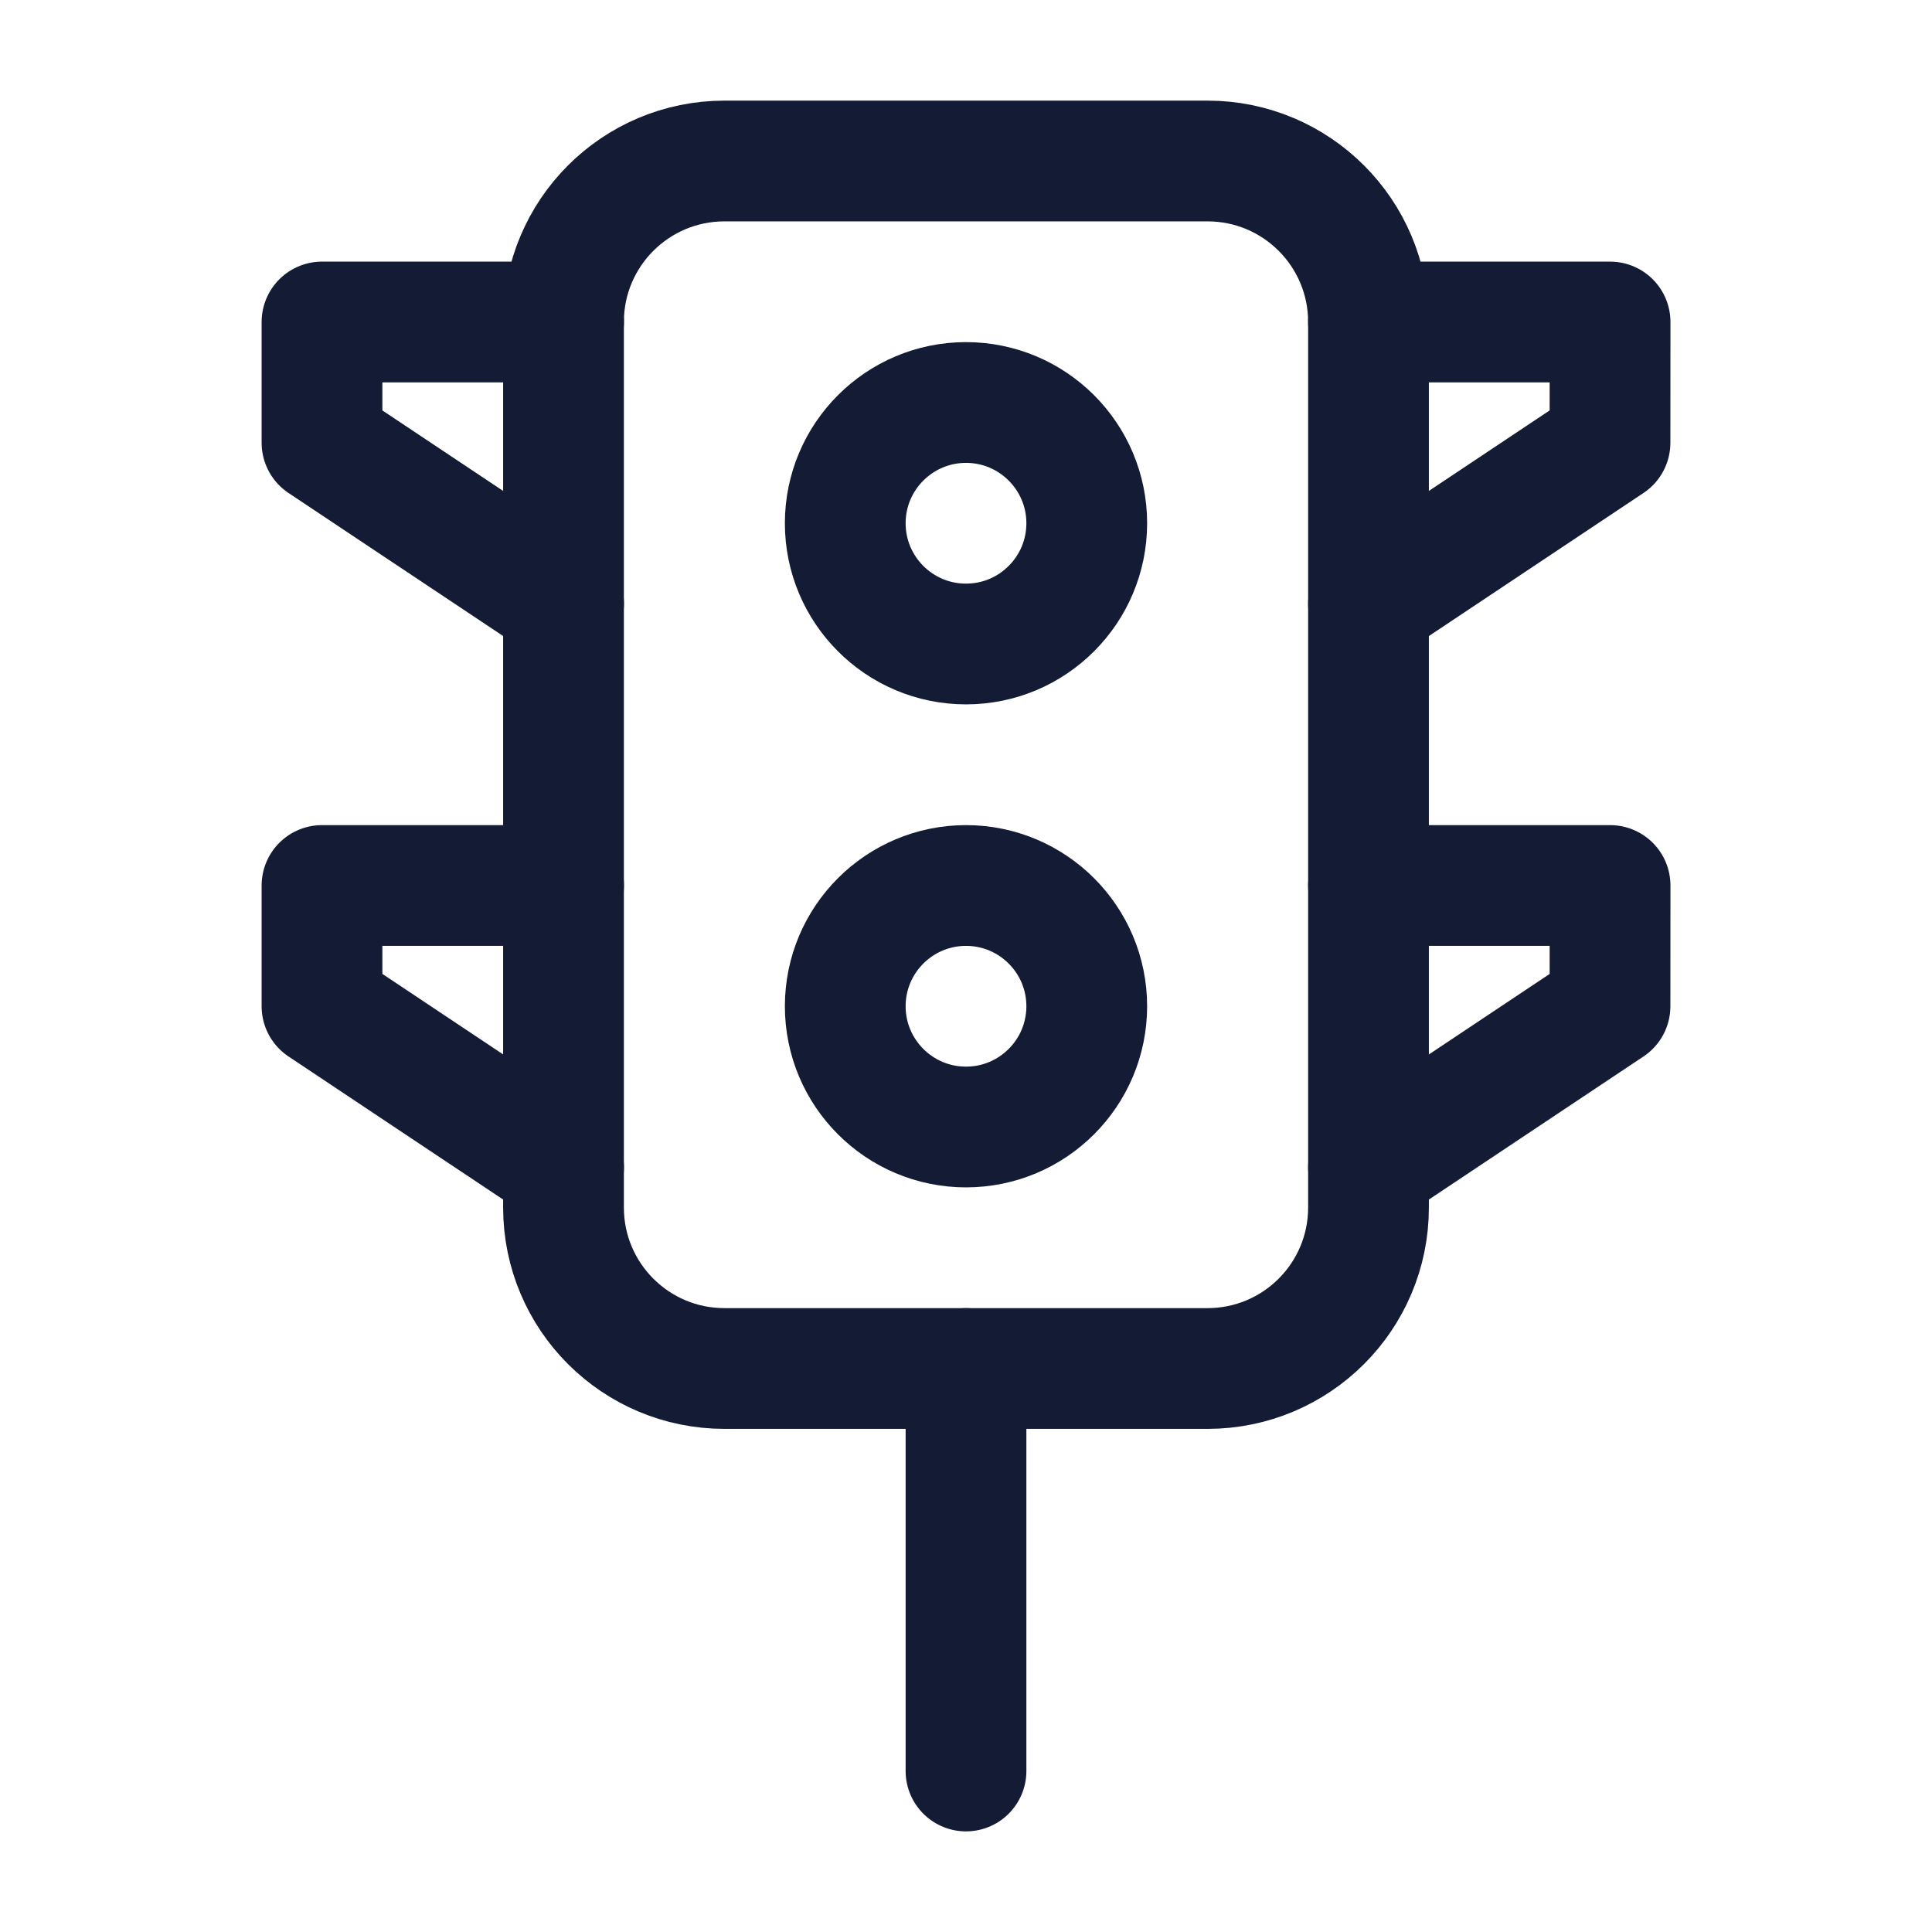 <svg width="24" height="24" viewBox="0 0 24 24" fill="none" xmlns="http://www.w3.org/2000/svg">
<path d="M13.5 6.5C13.5 7.328 12.828 8 12 8C11.172 8 10.5 7.328 10.5 6.5C10.5 5.672 11.172 5 12 5C12.828 5 13.5 5.672 13.5 6.5Z" stroke="#141B34" stroke-width="1.5" stroke-linecap="round" stroke-linejoin="round"/>
<path d="M13.5 12.5C13.5 13.328 12.828 14 12 14C11.172 14 10.5 13.328 10.5 12.5C10.5 11.672 11.172 11 12 11C12.828 11 13.5 11.672 13.5 12.5Z" stroke="#141B34" stroke-width="1.5" stroke-linecap="round" stroke-linejoin="round"/>
<path d="M17 15V4C17 2.895 16.105 2 15 2H9C7.895 2 7 2.895 7 4V15C7 16.105 7.895 17 9 17H15C16.105 17 17 16.105 17 15Z" stroke="#141B34" stroke-width="1.5" stroke-linecap="round" stroke-linejoin="round"/>
<path d="M12 17V22" stroke="#141B34" stroke-width="1.5" stroke-linecap="round" stroke-linejoin="round"/>
<path d="M17 4L20.001 4L20 5.5L17 7.5" stroke="#141B34" stroke-width="1.5" stroke-linecap="round" stroke-linejoin="round"/>
<path d="M17 11L20.001 11L20 12.5L17 14.5" stroke="#141B34" stroke-width="1.5" stroke-linecap="round" stroke-linejoin="round"/>
<path d="M7.001 4L4 4V5.5L7.001 7.5" stroke="#141B34" stroke-width="1.5" stroke-linecap="round" stroke-linejoin="round"/>
<path d="M7.001 11L4 11V12.5L7.001 14.5" stroke="#141B34" stroke-width="1.5" stroke-linecap="round" stroke-linejoin="round"/>
</svg>
